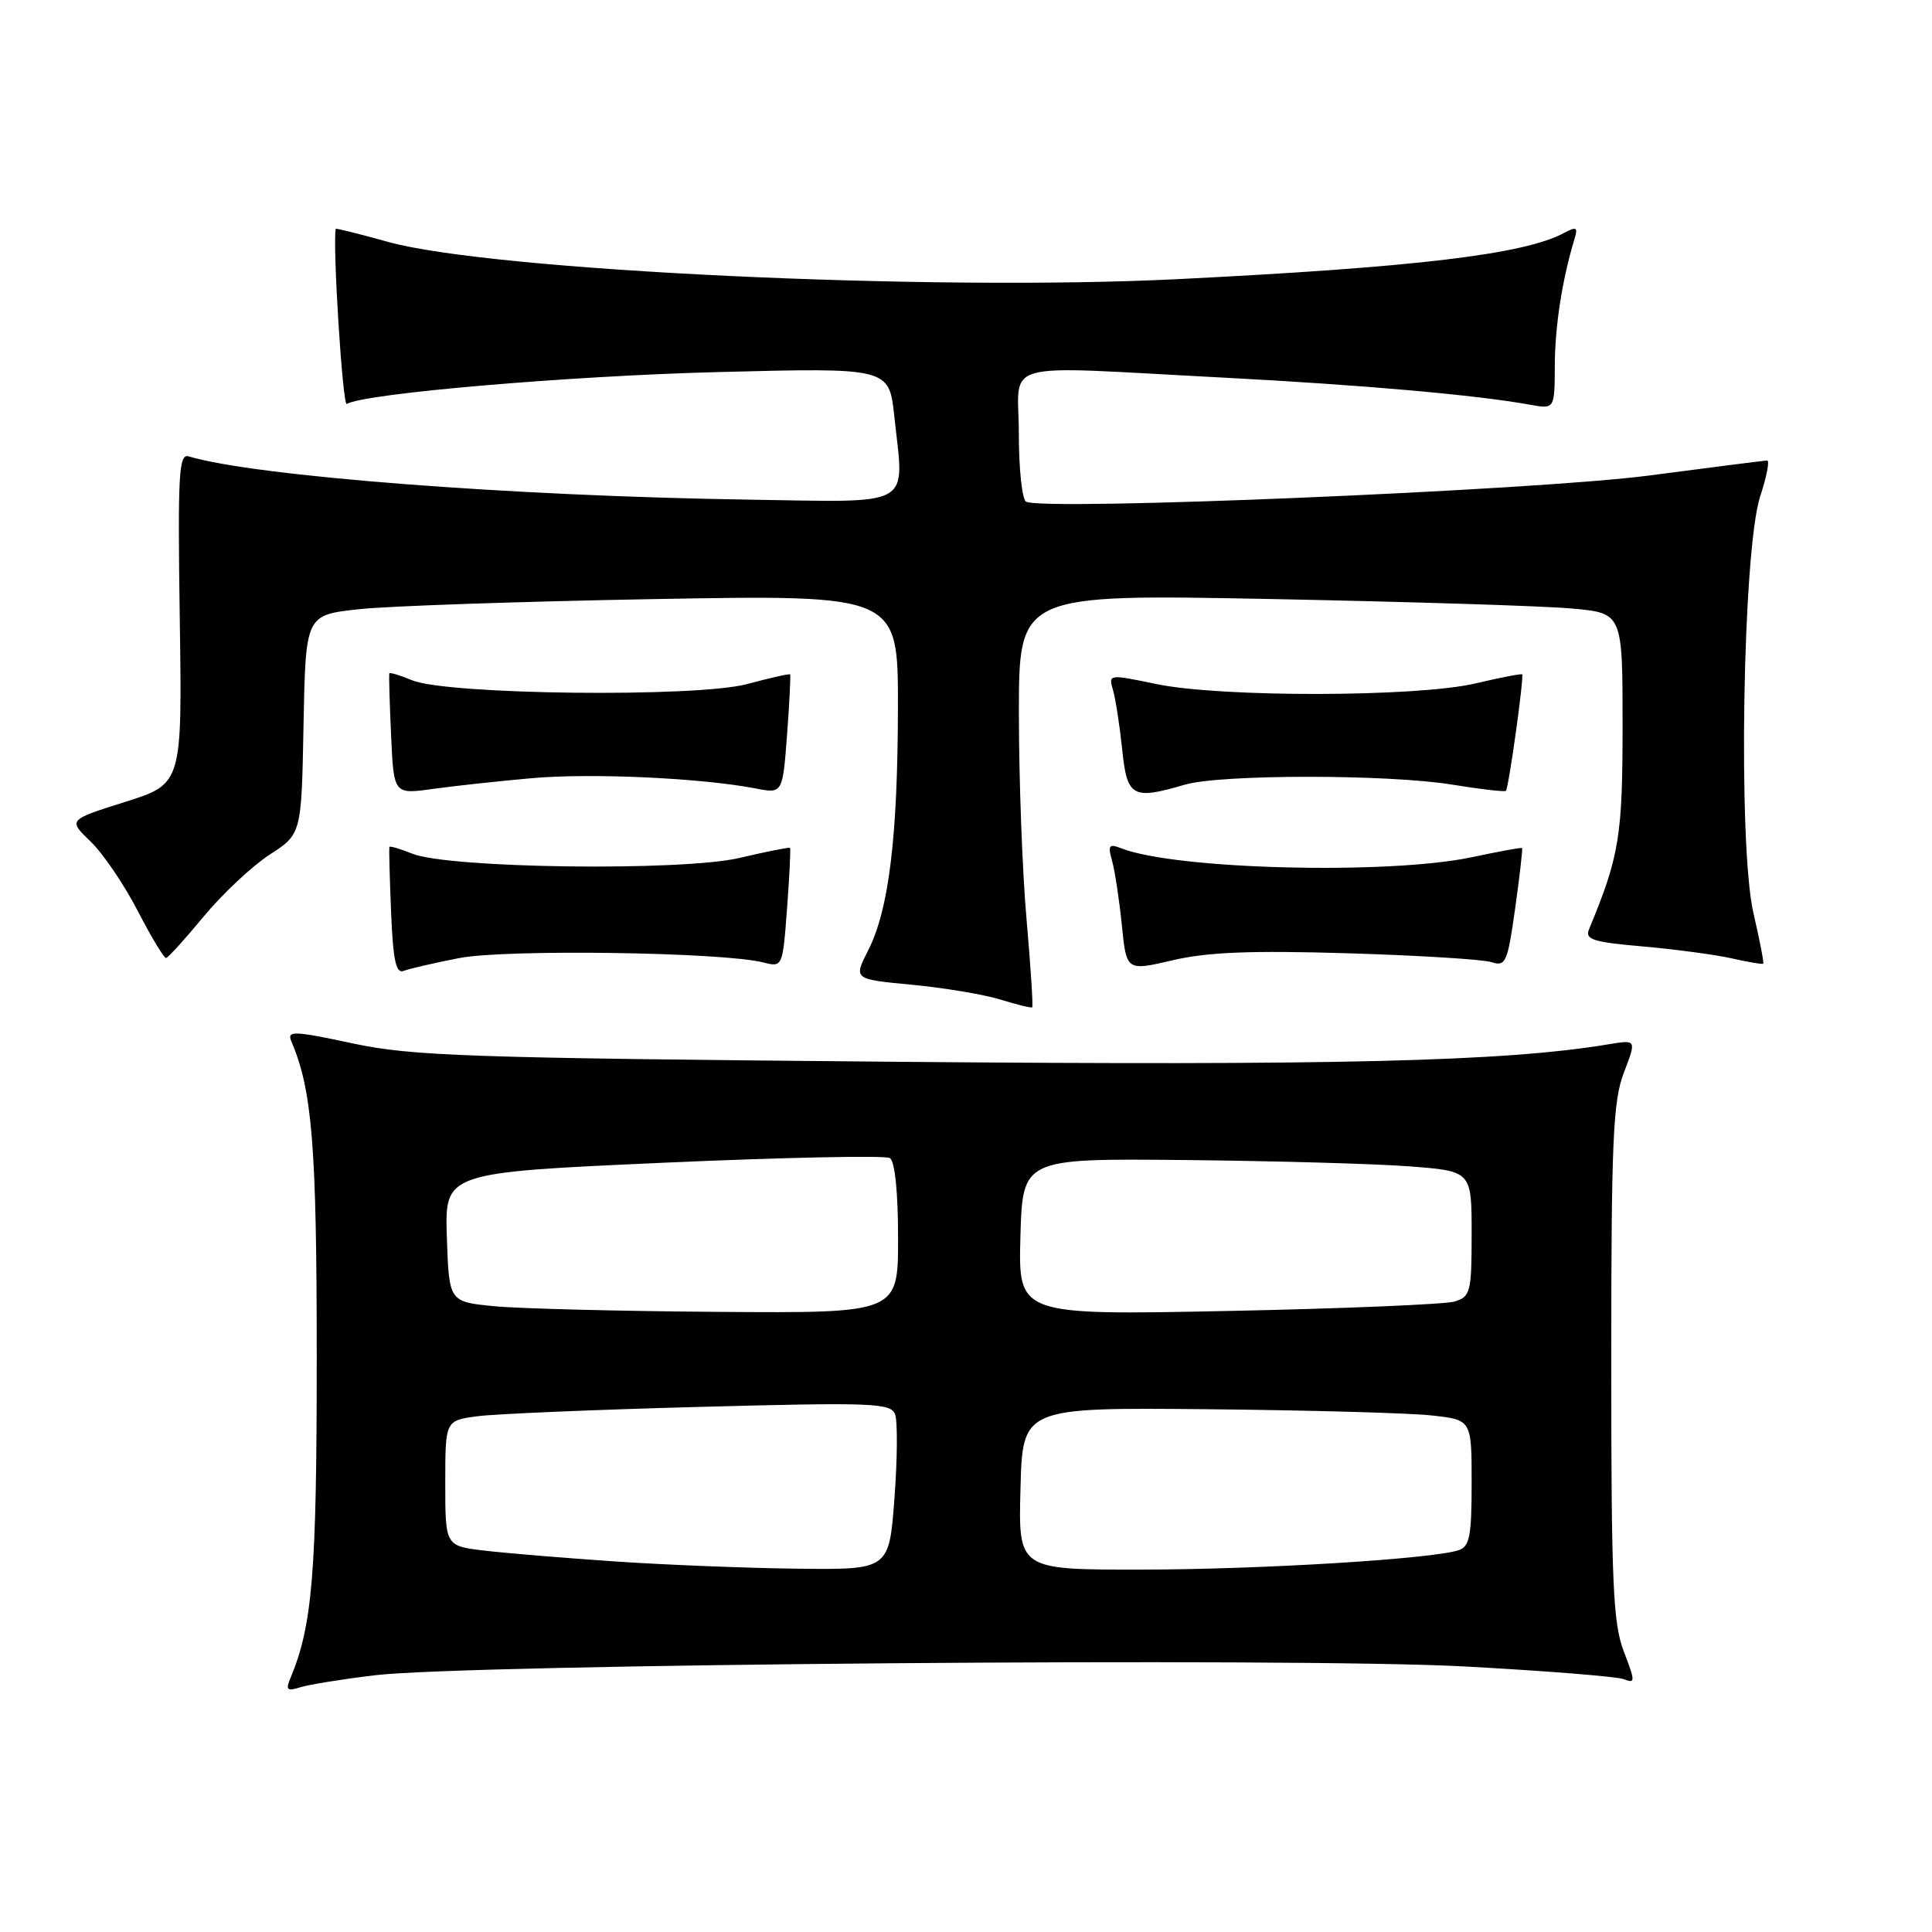<?xml version="1.0" encoding="UTF-8" standalone="no"?>
<!DOCTYPE svg PUBLIC "-//W3C//DTD SVG 1.1//EN" "http://www.w3.org/Graphics/SVG/1.1/DTD/svg11.dtd" >
<svg xmlns="http://www.w3.org/2000/svg" xmlns:xlink="http://www.w3.org/1999/xlink" version="1.1" viewBox="0 0 256 256">
 <g >
 <path fill="currentColor"
d=" M 49.66 221.98 C 61.99 220.50 171.57 219.61 194.00 220.81 C 204.72 221.39 214.25 222.15 215.16 222.50 C 216.70 223.10 216.70 222.85 215.16 218.82 C 213.73 215.10 213.50 209.76 213.50 180.50 C 213.50 151.11 213.73 145.91 215.17 142.13 C 216.85 137.76 216.85 137.76 213.17 138.37 C 199.36 140.67 177.33 141.20 118.50 140.69 C 61.94 140.19 54.60 139.94 46.71 138.25 C 38.96 136.59 38.01 136.56 38.59 137.94 C 41.38 144.48 41.97 151.83 41.97 180.00 C 41.97 208.47 41.40 215.39 38.48 222.37 C 37.83 223.92 38.04 224.12 39.76 223.58 C 40.89 223.22 45.35 222.50 49.66 221.98 Z  M 136.03 121.90 C 135.47 115.63 135.01 103.35 135.01 94.61 C 135.00 78.73 135.00 78.73 168.25 79.37 C 186.54 79.73 204.54 80.29 208.25 80.63 C 215.00 81.23 215.00 81.23 215.00 96.14 C 215.00 110.84 214.57 113.44 210.56 123.12 C 209.99 124.49 211.04 124.83 217.69 125.41 C 221.99 125.79 227.29 126.50 229.47 126.99 C 231.66 127.49 233.53 127.80 233.64 127.69 C 233.75 127.58 233.17 124.57 232.34 120.99 C 230.27 112.08 230.91 72.84 233.24 65.75 C 234.10 63.14 234.51 61.01 234.15 61.02 C 233.79 61.03 226.75 61.93 218.50 63.01 C 203.55 64.98 137.98 67.73 135.95 66.47 C 135.43 66.15 135.00 62.08 135.00 57.44 C 135.00 47.56 131.72 48.46 162.00 50.03 C 180.52 51.00 195.60 52.33 202.75 53.63 C 206.00 54.22 206.00 54.22 206.02 48.36 C 206.05 43.14 207.00 37.05 208.63 31.66 C 209.11 30.10 208.89 29.99 207.22 30.88 C 201.94 33.71 187.59 35.42 156.00 36.99 C 123.36 38.62 65.21 35.87 51.45 32.06 C 47.64 31.00 44.51 30.22 44.49 30.32 C 44.05 32.38 45.40 53.87 45.95 53.53 C 48.20 52.14 75.31 49.81 95.16 49.30 C 117.81 48.72 117.81 48.72 118.50 55.16 C 119.82 67.45 121.41 66.54 99.00 66.20 C 67.63 65.72 33.67 63.09 25.00 60.47 C 23.69 60.08 23.54 62.83 23.82 81.95 C 24.14 103.87 24.14 103.87 16.58 106.26 C 9.02 108.64 9.02 108.64 11.98 111.48 C 13.62 113.05 16.43 117.18 18.23 120.66 C 20.03 124.14 21.73 126.97 22.00 126.94 C 22.27 126.91 24.52 124.43 27.00 121.43 C 29.48 118.44 33.40 114.76 35.72 113.25 C 39.95 110.52 39.95 110.52 40.22 96.01 C 40.50 81.50 40.50 81.50 47.50 80.73 C 51.35 80.30 69.01 79.70 86.75 79.38 C 119.00 78.81 119.00 78.81 118.98 93.66 C 118.96 110.91 117.78 120.55 115.04 125.92 C 113.09 129.75 113.09 129.75 120.79 130.48 C 125.03 130.88 130.30 131.76 132.50 132.43 C 134.70 133.11 136.62 133.58 136.77 133.48 C 136.91 133.38 136.58 128.17 136.03 121.90 Z  M 60.85 126.95 C 66.96 125.75 95.67 126.16 101.10 127.52 C 103.70 128.18 103.70 128.17 104.29 120.36 C 104.61 116.06 104.79 112.46 104.68 112.35 C 104.58 112.24 101.57 112.84 97.99 113.68 C 90.34 115.47 59.45 115.07 54.61 113.11 C 53.02 112.47 51.67 112.07 51.60 112.22 C 51.53 112.37 51.63 116.25 51.82 120.83 C 52.08 127.22 52.46 129.04 53.48 128.65 C 54.20 128.37 57.52 127.60 60.85 126.95 Z  M 178.50 126.31 C 187.85 126.59 196.44 127.12 197.59 127.48 C 199.52 128.10 199.75 127.59 200.77 120.34 C 201.37 116.05 201.78 112.46 201.68 112.37 C 201.58 112.28 198.57 112.83 195.00 113.59 C 183.89 115.93 155.76 115.22 148.59 112.41 C 146.94 111.77 146.77 111.99 147.36 114.08 C 147.73 115.41 148.31 119.24 148.65 122.59 C 149.26 128.67 149.26 128.67 155.38 127.24 C 159.98 126.16 165.73 125.93 178.50 126.31 Z  M 70.50 103.11 C 78.34 102.41 92.96 103.09 100.10 104.47 C 103.70 105.17 103.70 105.17 104.29 97.36 C 104.61 93.06 104.79 89.46 104.69 89.36 C 104.58 89.25 102.02 89.83 99.00 90.64 C 92.29 92.44 59.28 92.07 54.61 90.14 C 53.02 89.48 51.66 89.07 51.59 89.22 C 51.52 89.37 51.62 93.05 51.82 97.38 C 52.17 105.26 52.17 105.26 57.33 104.54 C 60.18 104.14 66.10 103.50 70.50 103.11 Z  M 157.01 103.97 C 161.72 102.59 183.86 102.58 192.38 103.96 C 196.16 104.58 199.38 104.95 199.54 104.79 C 199.91 104.42 201.97 89.63 201.69 89.36 C 201.58 89.24 198.79 89.78 195.49 90.56 C 187.74 92.38 161.74 92.43 153.17 90.63 C 146.93 89.33 146.86 89.34 147.47 91.40 C 147.81 92.56 148.36 96.09 148.69 99.25 C 149.34 105.63 150.03 106.02 157.01 103.97 Z  M 81.50 206.90 C 74.90 206.45 67.14 205.81 64.25 205.47 C 59.00 204.86 59.00 204.86 59.00 196.54 C 59.00 188.23 59.00 188.23 63.25 187.66 C 65.59 187.35 78.85 186.79 92.73 186.42 C 115.66 185.81 118.02 185.90 118.60 187.40 C 118.95 188.31 118.91 193.32 118.52 198.53 C 117.81 208.00 117.81 208.00 105.66 207.86 C 98.97 207.78 88.10 207.35 81.50 206.90 Z  M 135.22 197.25 C 135.50 186.50 135.50 186.50 160.00 186.73 C 173.47 186.86 186.86 187.23 189.75 187.56 C 195.00 188.14 195.00 188.14 195.00 196.50 C 195.00 203.61 194.73 204.95 193.24 205.42 C 189.58 206.59 166.88 207.97 151.22 207.98 C 134.93 208.00 134.93 208.00 135.22 197.25 Z  M 65.50 173.08 C 59.50 172.50 59.50 172.50 59.21 163.94 C 58.93 155.37 58.93 155.37 87.88 154.07 C 103.80 153.36 117.32 153.08 117.91 153.45 C 118.58 153.86 119.00 157.99 119.00 164.06 C 119.00 174.00 119.00 174.00 95.25 173.83 C 82.19 173.74 68.80 173.40 65.50 173.08 Z  M 135.21 163.89 C 135.50 153.50 135.50 153.50 157.00 153.71 C 168.82 153.83 182.21 154.20 186.75 154.55 C 195.00 155.18 195.00 155.18 195.00 163.47 C 195.00 171.20 194.85 171.81 192.75 172.46 C 191.51 172.83 178.00 173.40 162.71 173.71 C 134.93 174.27 134.93 174.27 135.21 163.89 Z "/>
</g>
</svg>